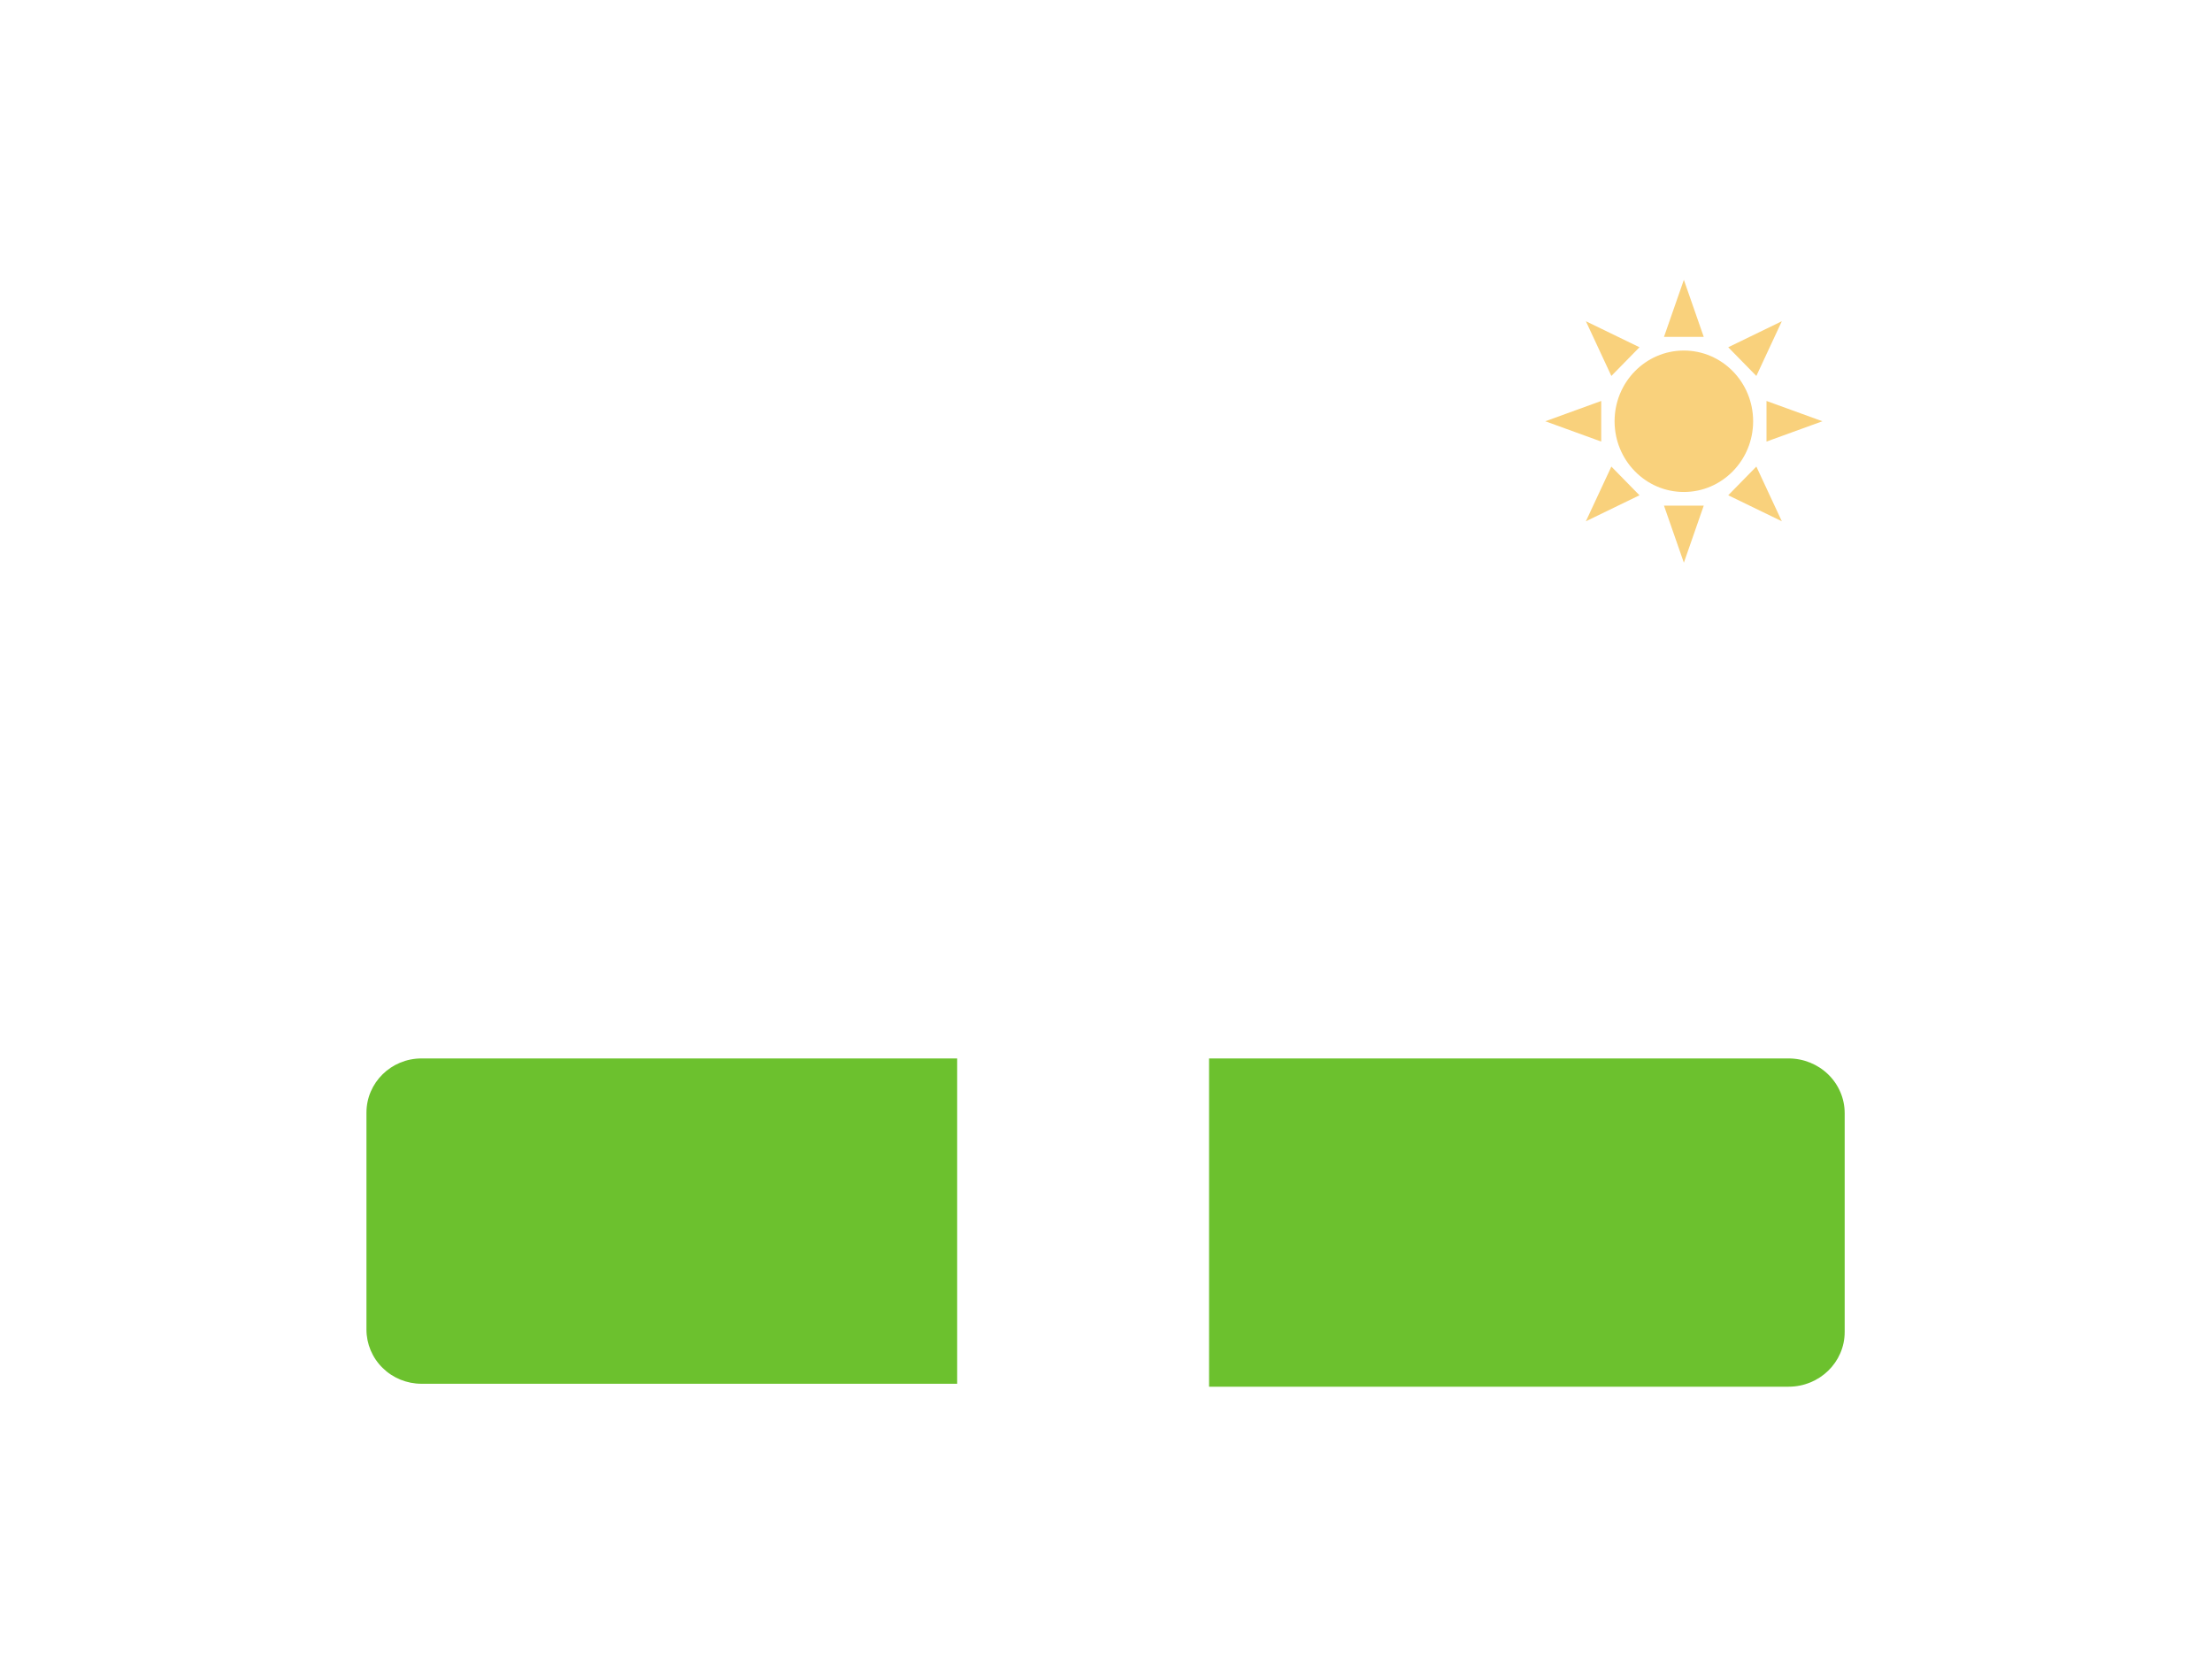 <svg version="1.1" xmlns="http://www.w3.org/2000/svg" xmlns:xlink="http://www.w3.org/1999/xlink" width="720" height="540" viewBox="0,0,720,540"><defs><clipPath id="clip-1"><path d="M-120,450v-540h720v540z" fill="none" fill-rule="nonzero" stroke-linecap="butt"/></clipPath></defs><g transform="translate(120,90)"><g clip-path="url(#clip-1)" data-paper-data="{&quot;isPaintingLayer&quot;:true}" stroke="none" stroke-width="1" stroke-linejoin="miter" stroke-miterlimit="10" stroke-dasharray="" stroke-dashoffset="0" style="mix-blend-mode: normal"><path d="M0.24,-7.327h484.024v370.59h-484.024z" fill-opacity="0" fill="#000000" fill-rule="evenodd" stroke-linecap="square"/><path d="M473.192,47.12l-18.199,6.607v-13.214zM459.979,14.563l-8.29,17.811l-9.153,-9.344zM428.093,1.08l6.472,18.579h-12.944zM396.201,14.563l17.447,8.467l-9.153,9.344zM382.993,47.12l18.199,-6.607v13.214zM396.201,79.672l8.294,-17.807l9.153,9.344zM428.093,93.16l-6.472,-18.579h12.944zM459.979,79.672l-17.443,-8.463l9.153,-9.344zM405.543,47.12v0c0,-12.714 10.096,-23.02 22.55,-23.02c12.454,0 22.55,10.306 22.55,23.02c0,12.714 -10.096,23.02 -22.55,23.02c-12.454,0 -22.55,-10.306 -22.55,-23.02z" fill="#f9d17c" fill-rule="evenodd" stroke-linecap="square"/><path d="M-0.719,272.169c0,-9.747 8.019,-17.649 17.91,-17.649v0l174.364,-0.001c0,0 0.001,0 0.001,0.001v0l0.001,105.891c0,0 -0,0.001 -0.001,0.001h-174.365c-4.75,0 -9.306,-1.859 -12.665,-5.169c-3.359,-3.31 -5.246,-7.799 -5.246,-12.48v0z" fill="#6cc12e" fill-rule="evenodd" stroke-linecap="square"/><path d="M480.438,343.557c0,9.835 -8.171,17.808 -18.25,17.808v0l-188.642,0.001c-0.001,0 -0.001,-0 -0.001,-0.001v0l-0.001,-106.843c0,-0 0,-0.001 0.001,-0.001h188.643c4.84,0 9.482,1.876 12.905,5.216c3.423,3.34 5.345,7.869 5.345,12.592v0v71.229z" fill="#6cc12e" fill-rule="evenodd" stroke-linecap="square"/></g></g></svg>